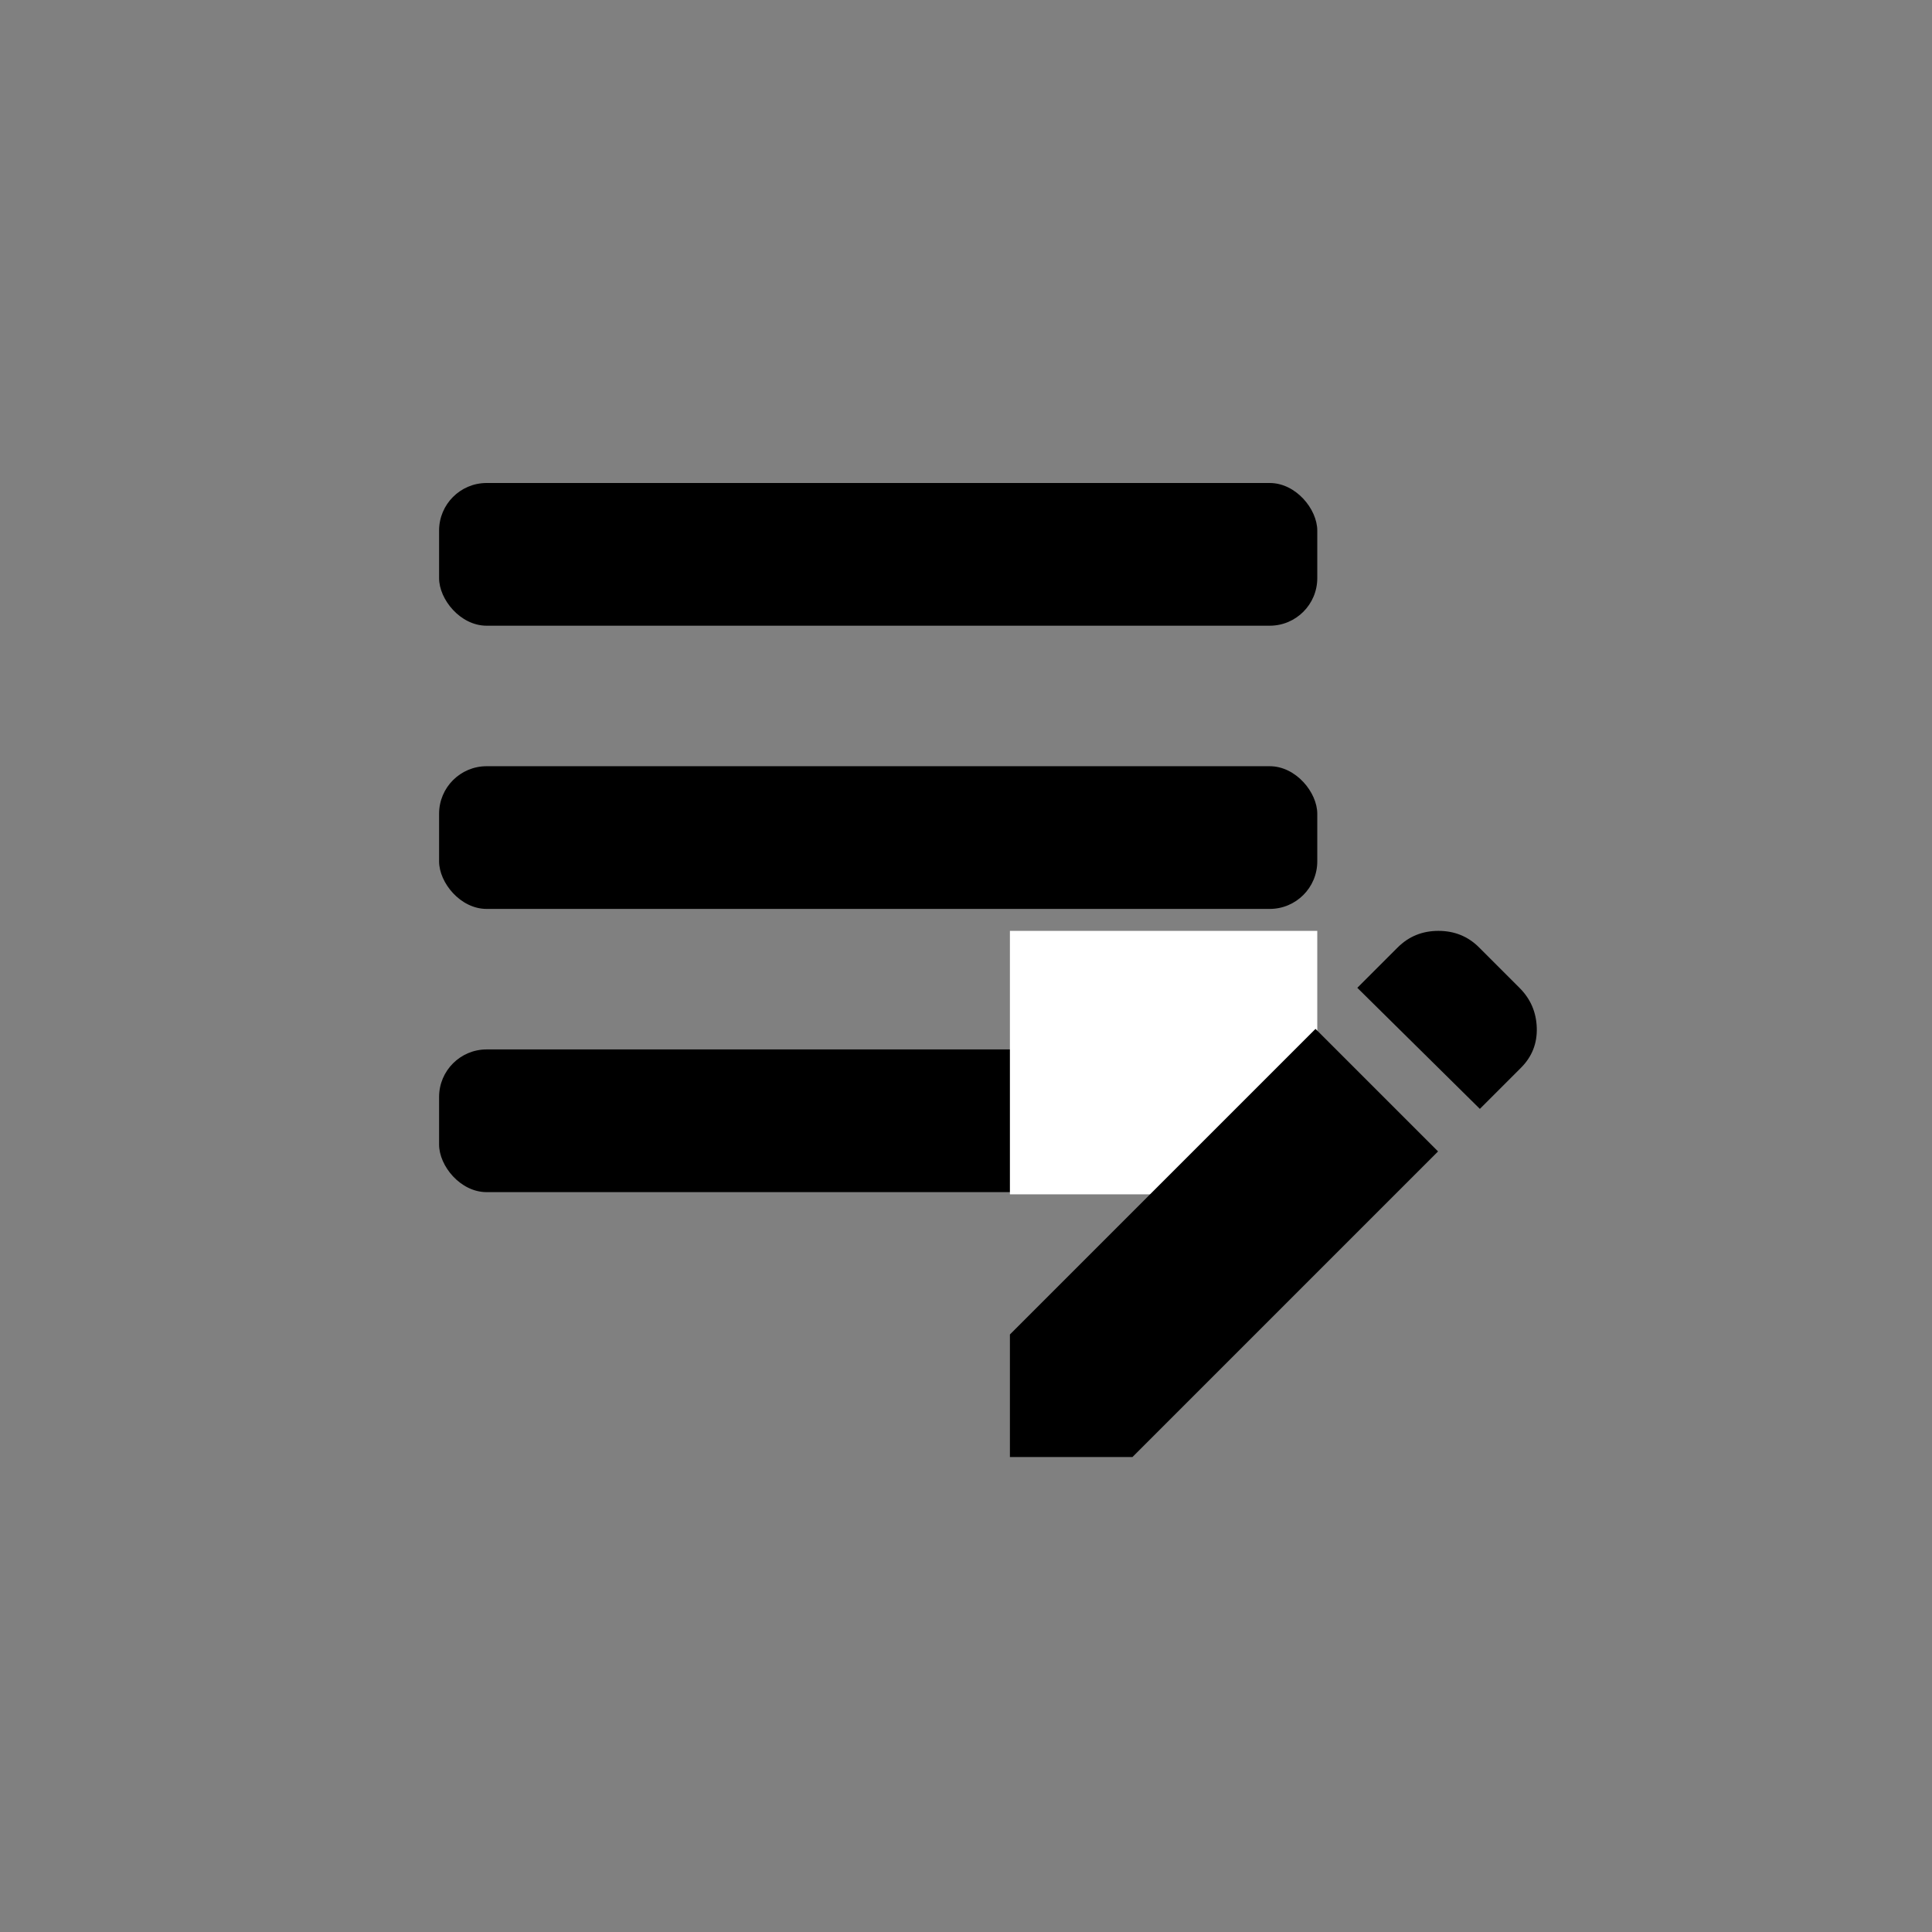 <svg width="44" height="44" viewBox="0 0 44 44" fill="none" xmlns="http://www.w3.org/2000/svg">
<rect x="0" y="0" width="44" height="44" fill="#808080" stroke="none"/>
<g clip-path="url(#clip0_125_567)">
<rect x="10" y="11" width="20" height="3.25" rx="1.083" fill="black"/>
<rect x="10" y="17.45" width="20" height="3.25" rx="1.083" fill="black"/>
<rect x="10" y="23.9" width="20" height="3.25" rx="1.083" fill="black"/>
</g>
<rect width="7" height="6" transform="translate(23 21.2)" fill="white"/>
<path d="M33.703 25.254L30.912 22.497L31.831 21.578C32.083 21.326 32.392 21.2 32.759 21.2C33.126 21.2 33.435 21.326 33.686 21.578L34.605 22.497C34.857 22.748 34.988 23.052 34.999 23.408C35.01 23.764 34.89 24.067 34.638 24.319L33.703 25.254ZM32.751 26.223L25.791 33.183H23V30.392L29.96 23.432L32.751 26.223Z" fill="black"/>
<defs>
<clipPath id="clip0_125_567">
<rect width="20" height="16.15" fill="white" transform="translate(10 11)"/>
</clipPath>
</defs>
</svg>
